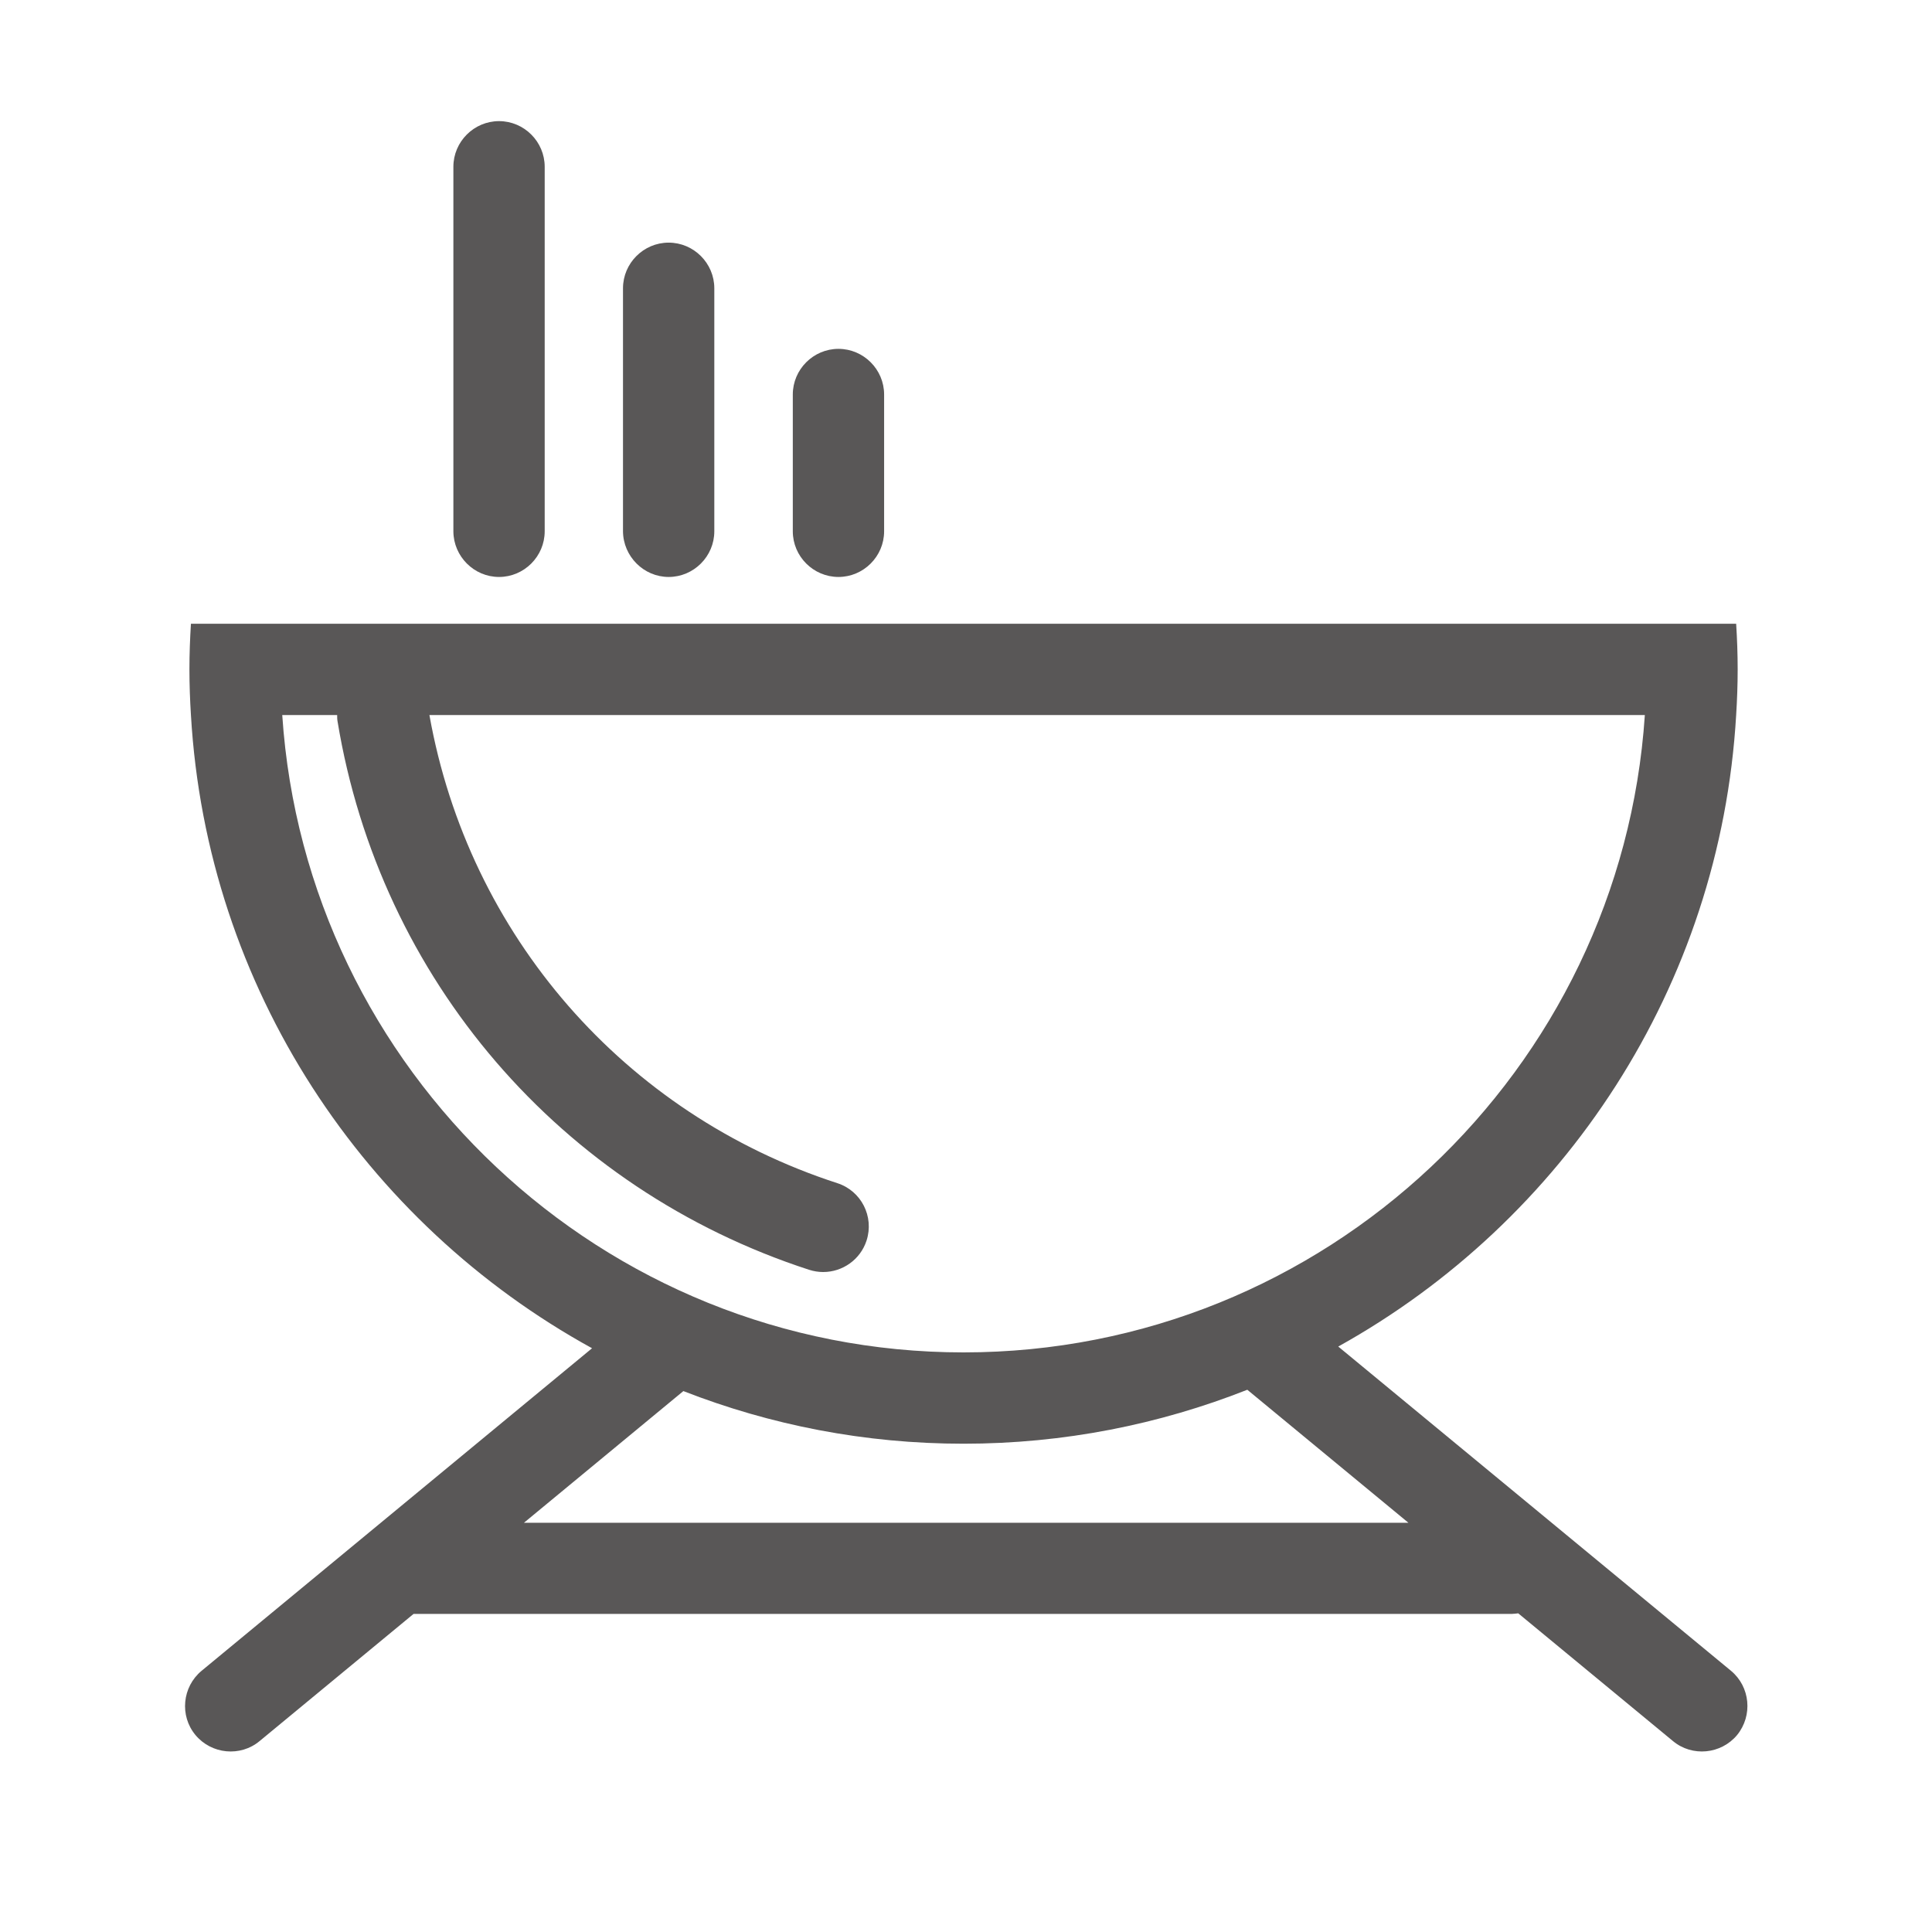 <?xml version="1.0" standalone="no"?><!DOCTYPE svg PUBLIC "-//W3C//DTD SVG 1.1//EN" "http://www.w3.org/Graphics/SVG/1.1/DTD/svg11.dtd"><svg t="1583303288986" class="icon" viewBox="0 0 1024 1024" version="1.1" xmlns="http://www.w3.org/2000/svg" p-id="1700" xmlns:xlink="http://www.w3.org/1999/xlink" width="200" height="200"><defs><style type="text/css"></style></defs><path d="M264.5 305.8c13.3 0 24.2-10.9 24.2-24.2V88.4c0-13.3-10.9-24.2-24.2-24.2-13.3 0-24.2 10.9-24.2 24.2v193.3c0.1 13.2 10.9 24.1 24.2 24.1zM354.4 305.8c13.3 0 24.2-10.9 24.2-24.2V152.8c0-13.3-10.9-24.2-24.2-24.2-13.3 0-24.2 10.9-24.2 24.2v128.8c0.1 13.3 11 24.2 24.2 24.2zM444.4 305.8c13.3 0 24.2-10.9 24.2-24.2v-72.5c0-13.3-10.9-24.2-24.2-24.2s-24.2 10.9-24.2 24.2v72.5c0 13.3 10.9 24.2 24.2 24.2zM917.4 885.5L709.3 713.7C828.8 647.3 911.8 523 920.2 379c0.5-8 0.8-16 0.8-24.2s-0.3-16.2-0.8-24.2h-819c-0.5 8-0.8 16-0.8 24.2s0.3 16.2 0.8 24.2c8.4 144.7 92.2 269.4 212.6 335.6l-207 171c-10.2 8.5-11.7 23.8-3.2 34s23.8 11.7 34 3.2l81.6-67.4h582.2c1.1 0 2.2-0.2 3.3-0.3l82 67.7c10.2 8.5 25.5 7 34-3.2 8.4-10.3 7-25.6-3.3-34.1zM149.6 379h29.1c0 1.1 0 2.2 0.2 3.3C201.4 518.9 297.1 630.2 428.8 673c2.5 0.8 5 1.2 7.5 1.2 10.2 0 19.7-6.5 23-16.7 4.1-12.7-2.8-26.3-15.5-30.4-113-36.7-195.4-131.5-216.2-248.1h644.2c-12.5 188.4-169.6 337.8-361.1 337.8-191.5 0-348.6-149.4-361.1-337.8z m128.1 428.1l84.5-69.8c46.1 18 96.1 27.9 148.5 27.9 53.1 0 103.8-10.2 150.4-28.6l85.4 70.5H277.7z" fill="#595757" p-id="1701"></path></svg>